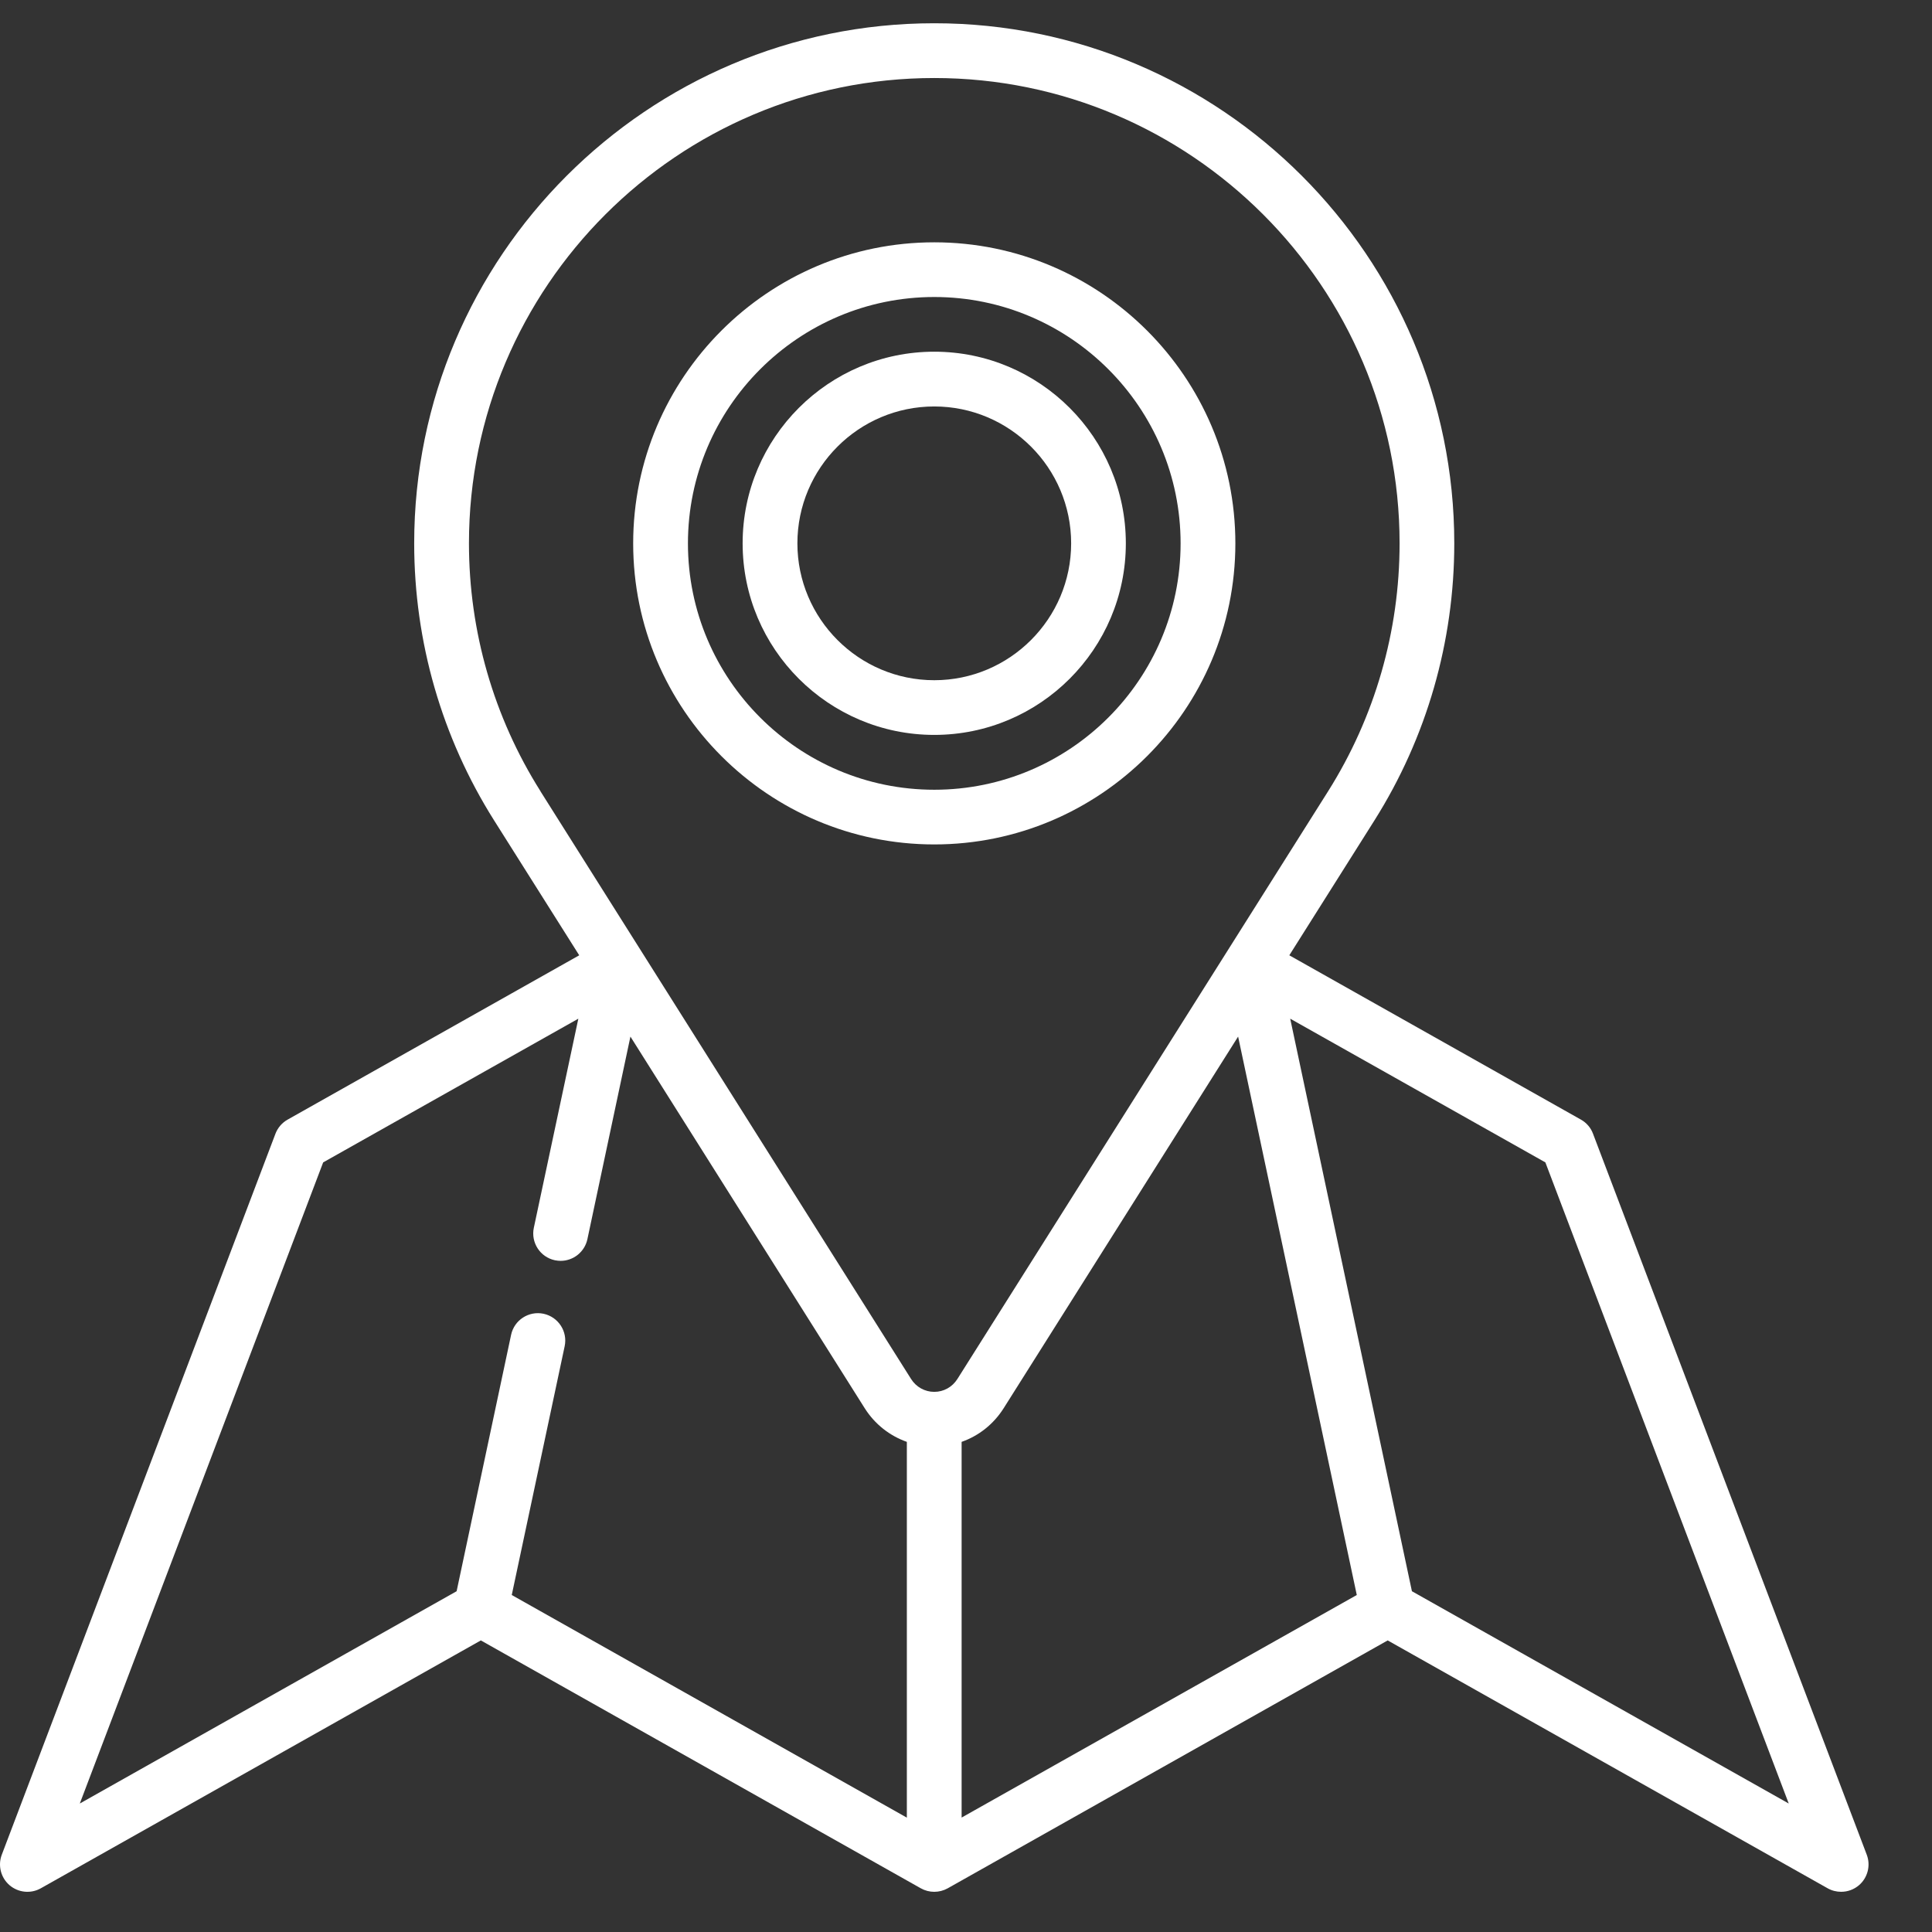 <svg width="26" height="26" viewBox="0 0 26 26" fill="none" xmlns="http://www.w3.org/2000/svg">
<rect x="0" y="0" width="26" height="26" fill="#333333" stroke="none"/>
<g clip-path="url(#clip0_1319_755)">
<path d="M25.122 24.96L21.438 15.257C21.408 15.176 21.35 15.109 21.275 15.067L17.351 12.856L18.497 11.04C19.2 9.925 19.571 8.635 19.571 7.312C19.571 3.453 16.432 0.313 12.573 0.313C8.714 0.313 5.574 3.453 5.574 7.312C5.574 8.636 5.946 9.925 6.649 11.04C6.668 11.07 7.795 12.856 7.795 12.856L3.871 15.067C3.796 15.109 3.738 15.176 3.707 15.257L0.024 24.96C-0.031 25.105 0.011 25.269 0.128 25.37C0.246 25.471 0.414 25.488 0.549 25.412L6.471 22.076L12.392 25.412C12.504 25.475 12.641 25.475 12.754 25.412L18.675 22.076L24.596 25.412C24.653 25.444 24.715 25.459 24.777 25.459C24.864 25.459 24.949 25.429 25.018 25.37C25.135 25.269 25.177 25.105 25.122 24.96ZM12.941 19.404C13.172 19.323 13.371 19.166 13.507 18.951C13.526 18.922 16.662 13.95 16.662 13.95L18.259 21.465L12.941 24.46V19.404ZM7.273 10.647C6.644 9.65 6.311 8.496 6.311 7.312C6.311 3.859 9.12 1.05 12.573 1.05C16.026 1.05 18.835 3.859 18.835 7.312C18.835 8.496 18.502 9.65 17.874 10.647C17.825 10.725 12.971 18.422 12.886 18.555C12.886 18.556 12.885 18.557 12.884 18.558C12.816 18.666 12.7 18.731 12.573 18.731C12.446 18.731 12.329 18.666 12.261 18.558C12.212 18.48 7.349 10.768 7.274 10.65C7.274 10.649 7.273 10.648 7.273 10.647ZM4.349 15.643L7.783 13.709L7.184 16.523C7.142 16.722 7.269 16.918 7.468 16.96C7.494 16.965 7.52 16.968 7.545 16.968C7.715 16.968 7.868 16.849 7.905 16.676L8.484 13.95L11.638 18.953C11.774 19.167 11.974 19.323 12.204 19.404V24.461L6.887 21.465L7.599 18.117C7.641 17.918 7.514 17.723 7.315 17.68C7.116 17.638 6.92 17.765 6.878 17.964L6.145 21.414L1.074 24.271L4.349 15.643ZM19.001 21.414L17.363 13.709L20.797 15.643L24.072 24.271L19.001 21.414Z" fill="#fff"/>
<path d="M16.625 7.313C16.625 5.078 14.807 3.261 12.573 3.261C10.339 3.261 8.521 5.078 8.521 7.313C8.521 9.547 10.339 11.364 12.573 11.364C14.807 11.364 16.625 9.547 16.625 7.313ZM9.258 7.313C9.258 5.485 10.745 3.997 12.573 3.997C14.401 3.997 15.888 5.485 15.888 7.313C15.888 9.141 14.401 10.628 12.573 10.628C10.745 10.628 9.258 9.141 9.258 7.313Z" fill="#fff"/>
<path d="M15.151 7.312C15.151 5.89 13.995 4.733 12.573 4.733C11.151 4.733 9.994 5.89 9.994 7.312C9.994 8.734 11.151 9.89 12.573 9.89C13.995 9.89 15.151 8.734 15.151 7.312ZM10.731 7.312C10.731 6.296 11.557 5.47 12.573 5.47C13.588 5.47 14.415 6.296 14.415 7.312C14.415 8.327 13.588 9.154 12.573 9.154C11.557 9.154 10.731 8.327 10.731 7.312Z" fill="#fff"/>
</g>
<defs>
<clipPath id="clip0_1319_755">
<rect width="25.146" height="25.146" fill="white" transform="translate(0 0.313)"/>
</clipPath>
</defs>
</svg>
